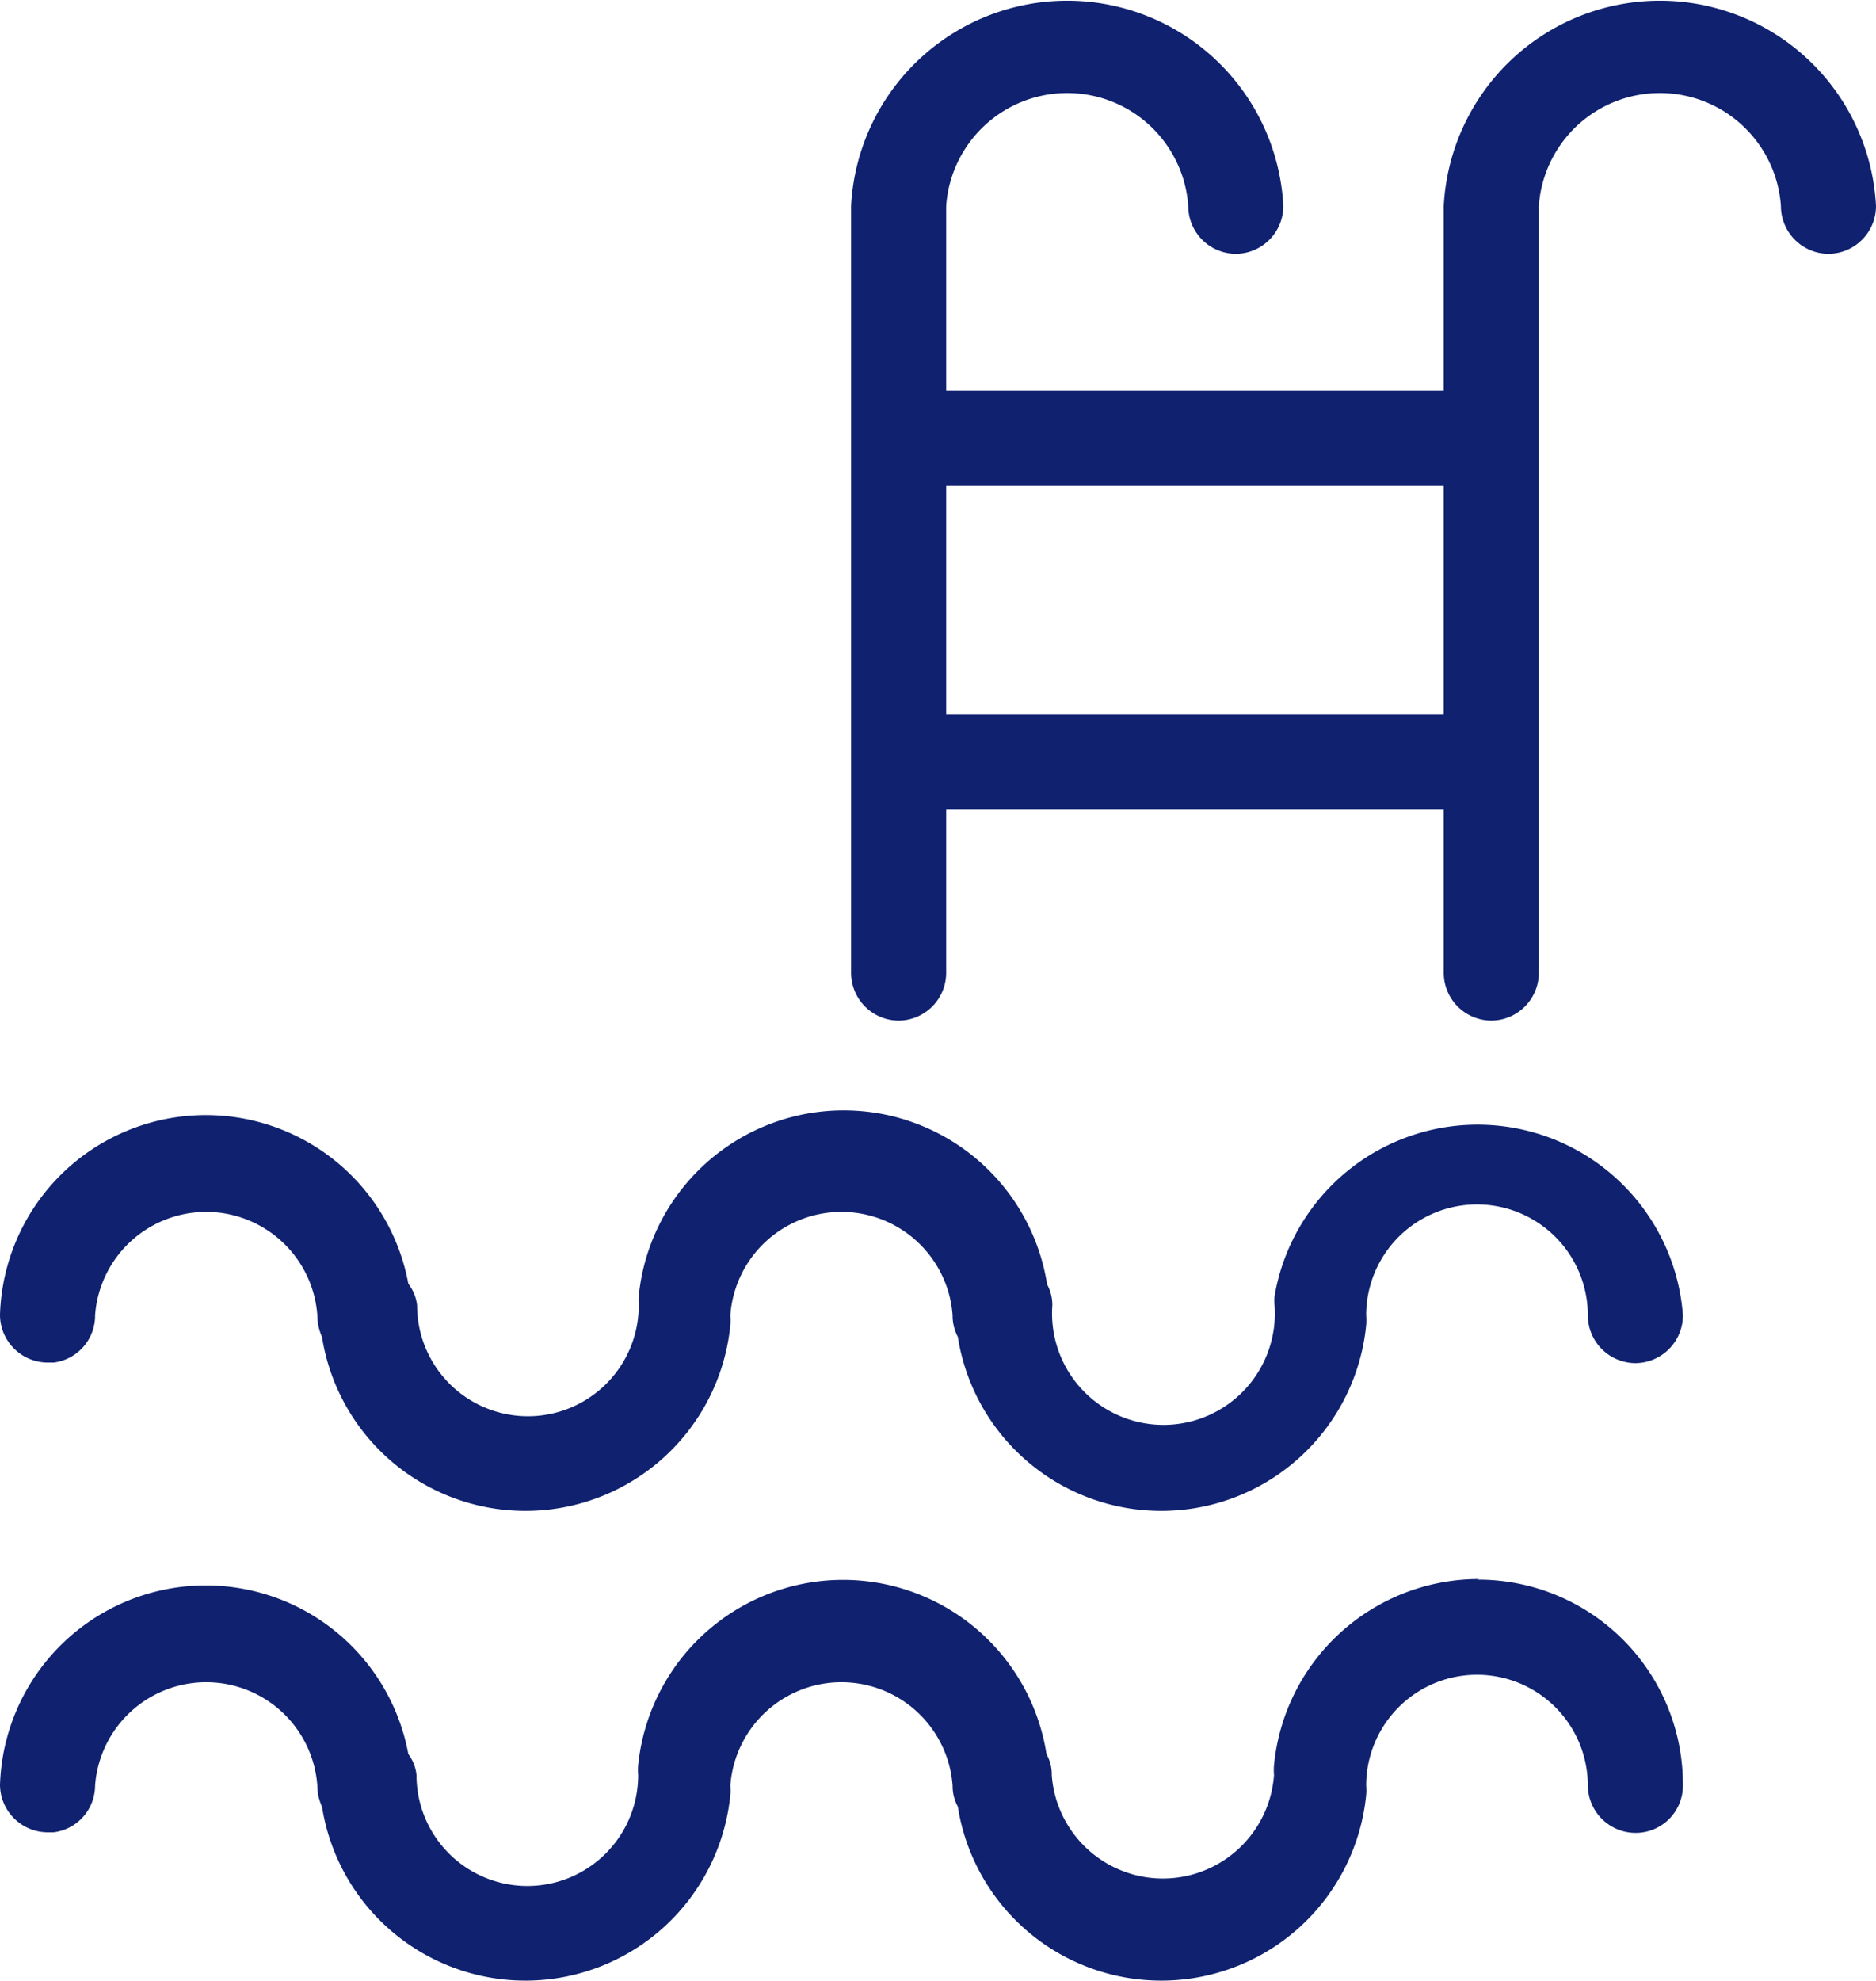 <svg xmlns="http://www.w3.org/2000/svg" viewBox="0 0 32.16 33.95"><defs><style>.cls-1{fill:#0f216f;}</style></defs><g id="Capa_2" data-name="Capa 2"><g id="Capa_1-2" data-name="Capa 1"><path class="cls-1" d="M1.63,22.54a1.91,1.91,0,0,1,3.81,0,.91.91,0,0,0,.08.37,3.53,3.53,0,0,0,7-.2,1,1,0,0,0,0-.17,1.91,1.91,0,0,1,3.81,0,.78.78,0,0,0,.09.37,3.53,3.53,0,0,0,7-.2,1,1,0,0,0,0-.17,1.9,1.9,0,0,1,3.8,0,.82.82,0,0,0,.82.82h0a.82.82,0,0,0,.81-.82,3.53,3.53,0,0,0-7-.33.86.86,0,0,0,0,.16,1.91,1.91,0,1,1-3.81,0,.74.74,0,0,0-.09-.36,3.53,3.53,0,0,0-7,.2.88.88,0,0,0,0,.16,1.9,1.9,0,1,1-3.8,0A.74.74,0,0,0,7,22a3.53,3.53,0,0,0-7,.53.82.82,0,0,0,.82.82h.1A.81.81,0,0,0,1.63,22.54Z"/><path class="cls-1" d="M24.75,3.53V6.69H16.22V3.53a2.08,2.08,0,0,1,4.15,0,.82.82,0,0,0,.82.82A.82.82,0,0,0,22,3.53a3.71,3.71,0,0,0-7.41,0V16.67a.82.82,0,0,0,.81.82.82.82,0,0,0,.82-.82v-2.8h8.53v2.8a.82.82,0,0,0,.81.82.82.82,0,0,0,.82-.82V3.53a2.08,2.08,0,0,1,4.15,0,.82.82,0,0,0,.82.82.82.82,0,0,0,.81-.82,3.71,3.71,0,0,0-7.41,0Zm-8.53,8.71V8.32h8.53v3.92Z"/><path class="cls-1" d="M25.36,27.06a3.53,3.53,0,0,0-3.52,3.19,1,1,0,0,0,0,.17,1.91,1.91,0,0,1-3.81,0,.71.71,0,0,0-.09-.36,3.53,3.53,0,0,0-7,.19,1,1,0,0,0,0,.17,1.9,1.9,0,0,1-3.8,0A.71.71,0,0,0,7,30.06a3.53,3.53,0,0,0-7,.53.82.82,0,0,0,.82.81h.1a.81.81,0,0,0,.71-.8,1.91,1.91,0,0,1,3.81,0,.86.86,0,0,0,.08.36,3.53,3.53,0,0,0,7-.2.86.86,0,0,0,0-.16,1.91,1.91,0,0,1,3.81,0,.74.74,0,0,0,.09.36,3.53,3.53,0,0,0,7-.2.88.88,0,0,0,0-.16,1.9,1.9,0,0,1,3.8,0,.82.82,0,0,0,.82.81h0a.81.81,0,0,0,.81-.81,3.51,3.51,0,0,0-3.53-3.53Z"/></g></g></svg>